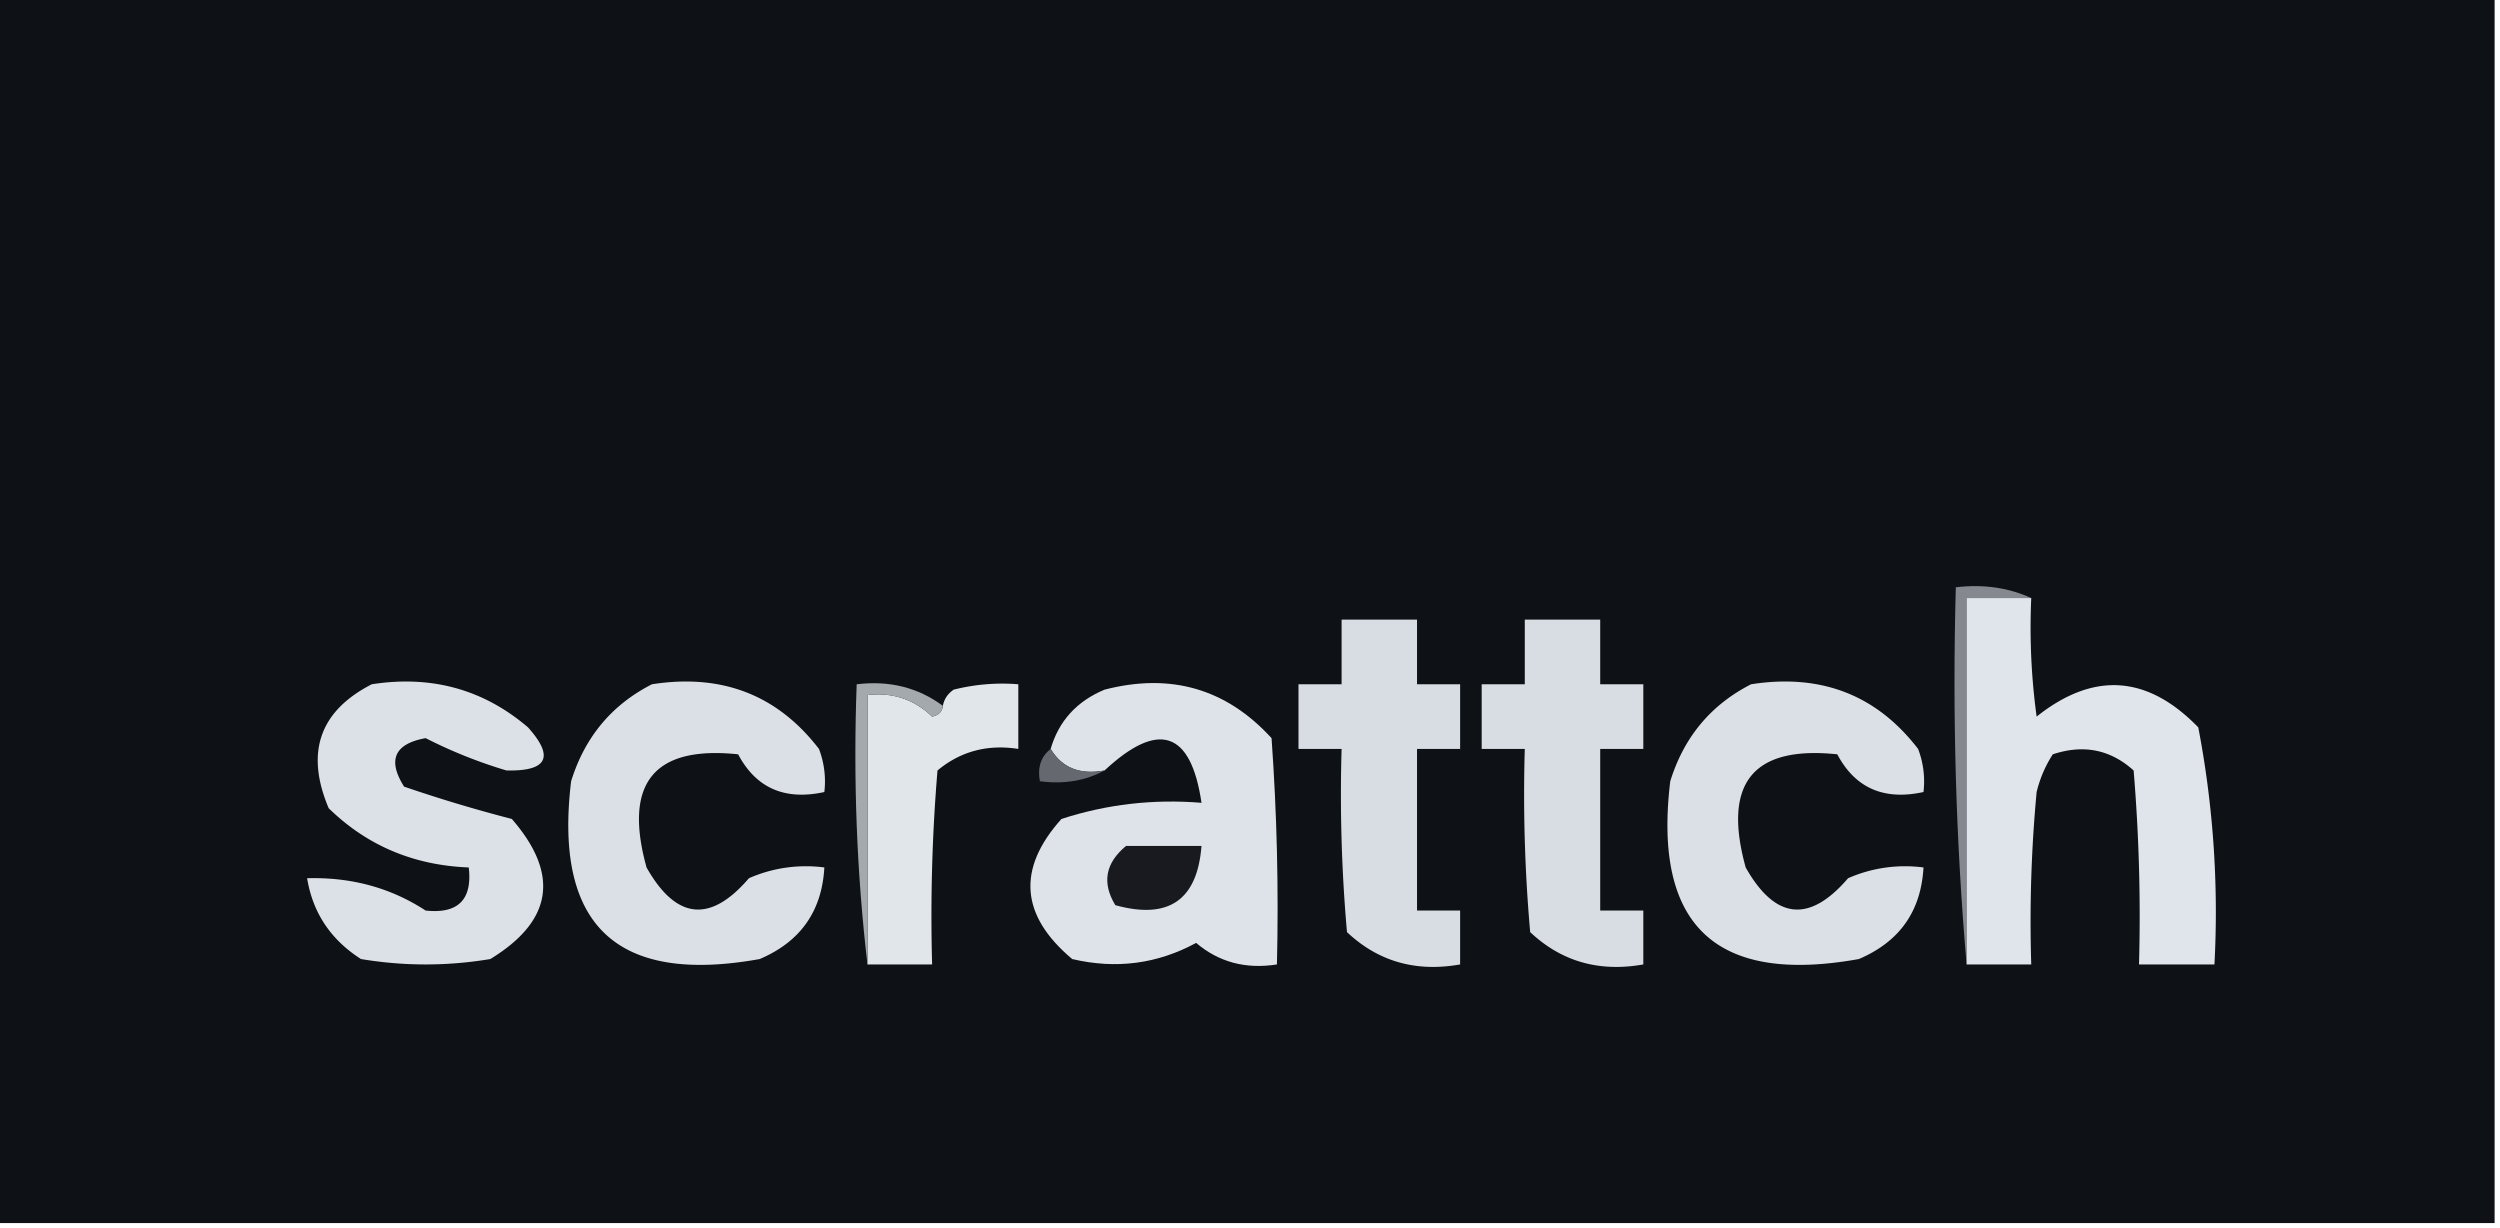 <svg xmlns="http://www.w3.org/2000/svg" width="232" height="114" style="shape-rendering:geometricPrecision;text-rendering:geometricPrecision;image-rendering:optimizeQuality;fill-rule:evenodd;clip-rule:evenodd"><path style="opacity:1" fill="#0e1116" d="M-.5-.5h232v114H-.5V-.5z"/><path style="opacity:1" fill="#85898f" d="M188.5 55.5h-6v34c-.995-11.488-1.328-23.155-1-35 2.559-.302 4.893.032 7 1z"/><path style="opacity:1" fill="#e0e5eb" d="M188.5 55.5a60.93 60.93 0 0 0 .5 11c5.281-4.199 10.281-3.866 15 1a90.896 90.896 0 0 1 1.5 22h-7c.166-6.01-.001-12.01-.5-18-2.153-1.944-4.653-2.444-7.5-1.5a11.339 11.339 0 0 0-1.5 3.5 128.508 128.508 0 0 0-.5 16h-6v-34h6z"/><path style="opacity:1" fill="#d7dde2" d="M124.5 57.5h7v6h4v6h-4v15h4v5c-4.103.73-7.603-.27-10.5-3a145.05 145.05 0 0 1-.5-17h-4v-6h4v-6zM141.5 57.5h7v6h4v6h-4v15h4v5c-4.103.73-7.603-.27-10.5-3a145.05 145.05 0 0 1-.5-17h-4v-6h4v-6z"/><path style="opacity:1" fill="#dbe1e6" d="M34.5 63.5c5.539-.862 10.372.472 14.5 4 2.468 2.752 1.8 4.085-2 4a44.535 44.535 0 0 1-7.5-3c-2.896.524-3.563 2.024-2 4.5a136.07 136.07 0 0 0 10 3c4.457 5.135 3.79 9.468-2 13-4 .667-8 .667-12 0-2.808-1.793-4.474-4.293-5-7.5 4.097-.114 7.764.886 11 3 3.012.321 4.345-1.012 4-4-5.115-.198-9.448-2.032-13-5.5-2.18-5.176-.846-9.01 4-11.5z"/><path style="opacity:1" fill="#dae0e5" d="M60.5 63.5c6.481-1.013 11.648.987 15.5 6a8.434 8.434 0 0 1 .5 4c-3.67.803-6.336-.364-8-3.5-7.832-.82-10.665 2.68-8.5 10.5 2.743 4.851 5.91 5.184 9.5 1a13.117 13.117 0 0 1 7-1c-.224 4.062-2.224 6.895-6 8.5-13.28 2.387-19.113-3.113-17.5-16.5 1.268-4.095 3.768-7.095 7.5-9z"/><path style="opacity:1" fill="#e1e6eb" d="M80.5 89.5v-25c2.321-.271 4.321.395 6 2 .607-.124.94-.457 1-1 .11-.617.444-1.117 1-1.5a18.436 18.436 0 0 1 6-.5v6c-2.865-.445-5.365.222-7.5 2-.5 5.99-.666 11.99-.5 18h-6z"/><path style="opacity:1" fill="#dde3e8" d="M102.5 71.5c-2.281.423-3.948-.244-5-2 .754-2.591 2.421-4.424 5-5.5 6.145-1.588 11.311-.088 15.5 4.5.5 6.992.666 13.992.5 21-2.894.458-5.394-.209-7.5-2-3.595 1.956-7.428 2.456-11.5 1.5-4.813-4.041-5.146-8.375-1-13 4.2-1.367 8.533-1.867 13-1.5-.985-6.666-3.985-7.666-9-3z"/><path style="opacity:1" fill="#dae0e5" d="M162.5 63.5c6.481-1.013 11.648.987 15.5 6a8.43 8.43 0 0 1 .5 4c-3.669.803-6.336-.364-8-3.5-7.832-.82-10.665 2.68-8.5 10.5 2.743 4.851 5.91 5.184 9.5 1a13.118 13.118 0 0 1 7-1c-.224 4.062-2.224 6.895-6 8.5-13.28 2.387-19.113-3.113-17.5-16.5 1.268-4.095 3.768-7.095 7.5-9z"/><path style="opacity:1" fill="#a4a9ae" d="M87.5 65.5c-.06.543-.393.876-1 1-1.679-1.605-3.679-2.271-6-2v25c-.993-8.484-1.326-17.15-1-26 3.033-.368 5.7.298 8 2z"/><path style="opacity:1" fill="#65696f" d="M97.5 69.5c1.052 1.756 2.719 2.423 5 2-1.765.961-3.765 1.295-6 1-.237-1.291.096-2.291 1-3z"/><path style="opacity:1" fill="#181a1f" d="M104.5 78.5h7c-.39 5.034-3.056 6.867-8 5.5-1.257-2.076-.924-3.91 1-5.5z"/></svg>